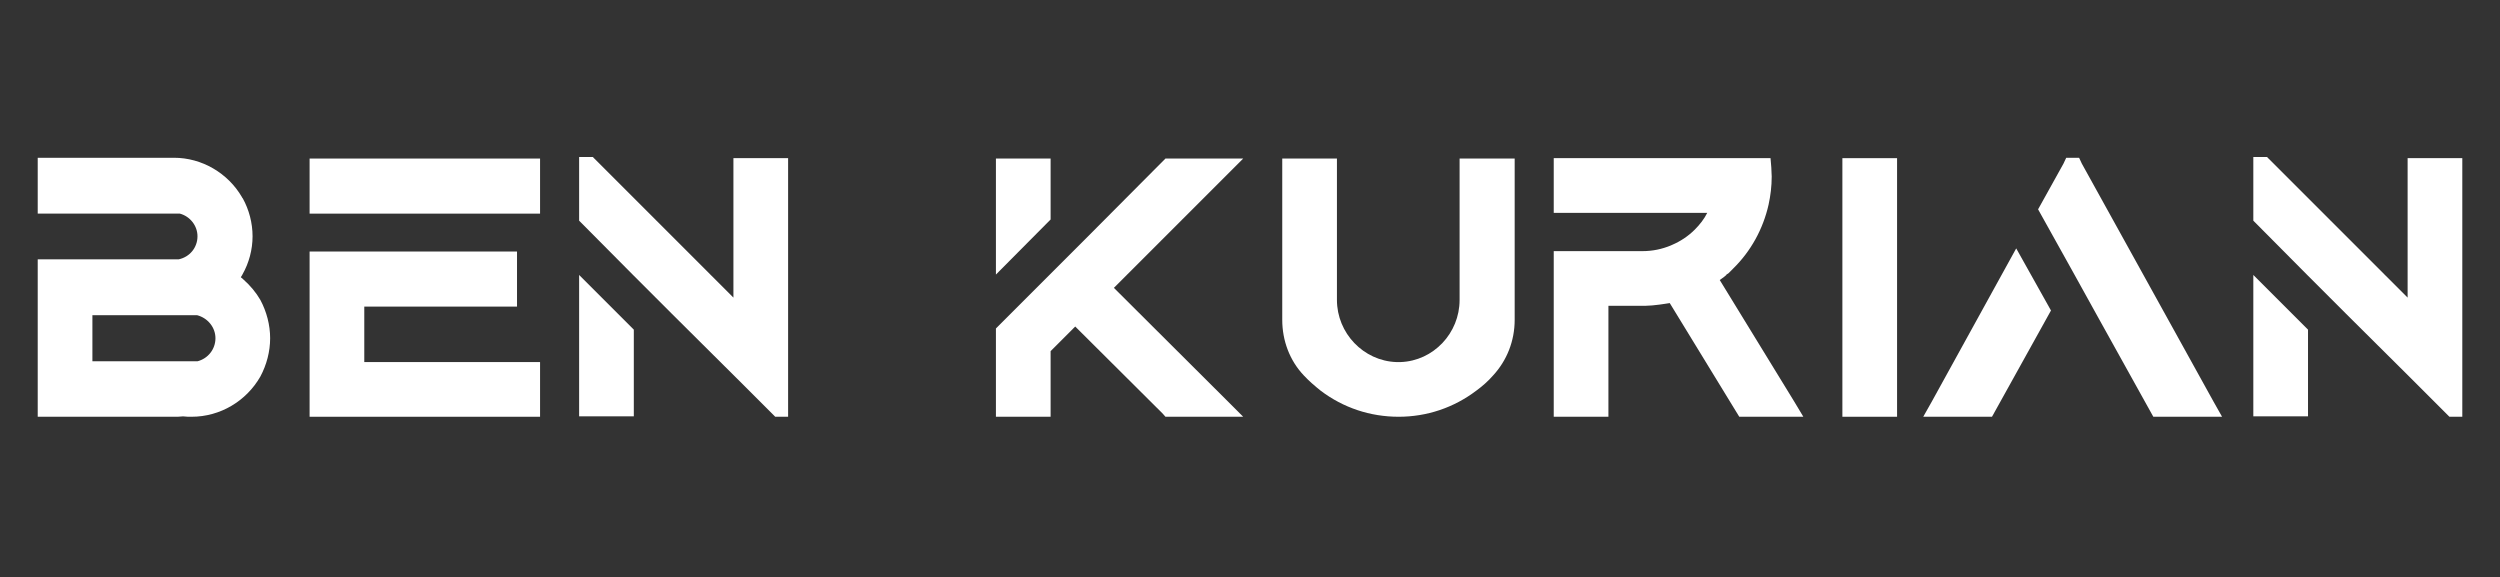 <?xml version="1.0" encoding="UTF-8" standalone="no"?>
<!DOCTYPE svg PUBLIC "-//W3C//DTD SVG 1.1//EN" "http://www.w3.org/Graphics/SVG/1.1/DTD/svg11.dtd">
<svg width="100%" height="100%" viewBox="0 0 1152 266" version="1.1" xmlns="http://www.w3.org/2000/svg" xmlns:xlink="http://www.w3.org/1999/xlink" xml:space="preserve" xmlns:serif="http://www.serif.com/" style="fill-rule:evenodd;clip-rule:evenodd;stroke-linejoin:round;stroke-miterlimit:2;">
    <rect x="0" y="0" width="1152" height="266" fill="#333333" stroke="none"/>
    <g transform="matrix(1,0,0,1,8.38,192.04)">
        <g transform="matrix(180,0,0,180,0,0)">
            <path d="M0.19,-0.26L0.458,-0.26C0.485,-0.253 0.505,-0.229 0.505,-0.201C0.505,-0.173 0.486,-0.149 0.459,-0.142L0.19,-0.142L0.19,-0.26ZM0.62,-0.299C0.609,-0.318 0.594,-0.336 0.577,-0.351C0.575,-0.353 0.573,-0.355 0.57,-0.357C0.571,-0.359 0.572,-0.361 0.573,-0.362L0.573,-0.362L0.574,-0.364C0.591,-0.394 0.6,-0.428 0.6,-0.462C0.6,-0.496 0.591,-0.53 0.575,-0.559C0.574,-0.56 0.573,-0.561 0.573,-0.562C0.537,-0.624 0.47,-0.663 0.399,-0.663L0.05,-0.663L0.05,-0.52L0.19,-0.52L0.19,-0.52L0.414,-0.52C0.44,-0.513 0.459,-0.489 0.459,-0.462C0.459,-0.433 0.439,-0.409 0.411,-0.403L0.05,-0.403L0.05,0L0.399,0C0.406,0 0.414,-0 0.422,-0.001C0.429,-0 0.437,0 0.444,0C0.517,0 0.584,-0.04 0.62,-0.103C0.636,-0.133 0.645,-0.167 0.645,-0.201C0.645,-0.235 0.636,-0.269 0.62,-0.299Z" style="fill:white;fill-rule:nonzero;"/>
        </g>
        <g transform="matrix(180,0,0,180,125.28,0)">
            <path d="M0.05,-0.661L0.05,-0.634L0.05,-0.52L0.64,-0.52L0.64,-0.661L0.05,-0.661ZM0.19,-0.282L0.581,-0.282L0.581,-0.423L0.19,-0.423L0.05,-0.423L0.05,-0.14L0.05,-0.114L0.05,-0L0.64,-0L0.64,-0.14L0.19,-0.14L0.19,-0.282Z" style="fill:white;fill-rule:nonzero;"/>
        </g>
        <g transform="matrix(180,0,0,180,249.48,0)">
            <path d="M0.05,-0.001L0.19,-0.001L0.19,-0.223L0.05,-0.363L0.05,-0.001ZM0.445,-0.662L0.445,-0.305L0.085,-0.665L0.05,-0.665L0.05,-0.585L0.05,-0.502L0.19,-0.361L0.286,-0.265L0.453,-0.099L0.552,-0L0.585,-0L0.585,-0.662L0.445,-0.662Z" style="fill:white;fill-rule:nonzero;"/>
        </g>
        <g transform="matrix(180,0,0,180,441.54,0)">
            <path d="M0.19,-0.661L0.05,-0.661L0.05,-0.364L0.19,-0.505L0.19,-0.661ZM0.638,-0.045L0.352,-0.33L0.683,-0.661L0.484,-0.661L0.276,-0.452L0.276,-0.452L0.05,-0.226L0.05,0L0.19,0L0.19,-0.168L0.253,-0.231L0.477,-0.008L0.484,0L0.683,0L0.638,-0.045Z" style="fill:white;fill-rule:nonzero;"/>
        </g>
        <g transform="matrix(180,0,0,180,573.48,0)">
            <path d="M0.504,-0.661L0.504,-0.299C0.504,-0.214 0.437,-0.143 0.353,-0.14L0.342,-0.14C0.258,-0.143 0.19,-0.214 0.19,-0.299L0.19,-0.661L0.05,-0.661L0.05,-0.248C0.05,-0.195 0.069,-0.144 0.105,-0.106C0.118,-0.092 0.133,-0.079 0.148,-0.067C0.206,-0.023 0.275,0 0.348,0C0.42,0 0.489,-0.023 0.547,-0.067C0.562,-0.078 0.577,-0.091 0.59,-0.106C0.625,-0.144 0.645,-0.194 0.645,-0.248L0.645,-0.661L0.504,-0.661Z" style="fill:white;fill-rule:nonzero;"/>
        </g>
        <g transform="matrix(180,0,0,180,698.58,0)">
            <path d="M0.665,-0.04L0.475,-0.35L0.486,-0.358C0.488,-0.36 0.49,-0.361 0.492,-0.363C0.492,-0.363 0.492,-0.363 0.492,-0.364C0.494,-0.365 0.495,-0.366 0.497,-0.367C0.501,-0.371 0.505,-0.375 0.509,-0.379C0.555,-0.424 0.586,-0.481 0.6,-0.543C0.605,-0.566 0.608,-0.59 0.608,-0.615C0.608,-0.622 0.607,-0.63 0.607,-0.638L0.605,-0.662L0.05,-0.662L0.05,-0.522L0.351,-0.522L0.351,-0.522L0.443,-0.522C0.435,-0.506 0.424,-0.492 0.411,-0.479C0.394,-0.462 0.374,-0.449 0.353,-0.44C0.352,-0.44 0.351,-0.439 0.351,-0.439C0.327,-0.429 0.303,-0.424 0.277,-0.424L0.05,-0.424L0.05,0L0.19,0L0.19,-0.284L0.277,-0.284L0.284,-0.284L0.302,-0.285L0.32,-0.287L0.334,-0.289C0.338,-0.29 0.343,-0.29 0.347,-0.291L0.517,-0.013L0.525,-0L0.689,-0L0.665,-0.04Z" style="fill:white;fill-rule:nonzero;"/>
        </g>
        <g transform="matrix(1,0,0,1,831.59,0)">
            <g transform="matrix(180,0,0,180,0,0)">
                <rect x="0.05" y="-0.662" width="0.14" height="0.662" style="fill:white;fill-rule:nonzero;"/>
            </g>
        </g>
        <g transform="matrix(1,0,0,1,868.85,0)">
            <g transform="matrix(180,0,0,180,0,0)">
                <path d="M0.072,-0.039L0.05,-0L0.226,-0L0.377,-0.272L0.288,-0.431L0.072,-0.039ZM0.793,-0.039L0.513,-0.545L0.456,-0.648L0.449,-0.663L0.416,-0.663L0.409,-0.648L0.344,-0.531L0.432,-0.373L0.499,-0.252L0.639,0L0.815,0L0.793,-0.039Z" style="fill:white;fill-rule:nonzero;"/>
            </g>
        </g>
        <g transform="matrix(1,0,0,1,1020.95,0)">
            <g transform="matrix(180,0,0,180,0,0)">
                <path d="M0.05,-0.001L0.19,-0.001L0.19,-0.223L0.05,-0.363L0.05,-0.001ZM0.445,-0.662L0.445,-0.305L0.085,-0.665L0.05,-0.665L0.05,-0.585L0.05,-0.502L0.19,-0.361L0.286,-0.265L0.453,-0.099L0.552,-0L0.585,-0L0.585,-0.662L0.445,-0.662Z" style="fill:white;fill-rule:nonzero;"/>
            </g>
        </g>
    </g>
</svg>
